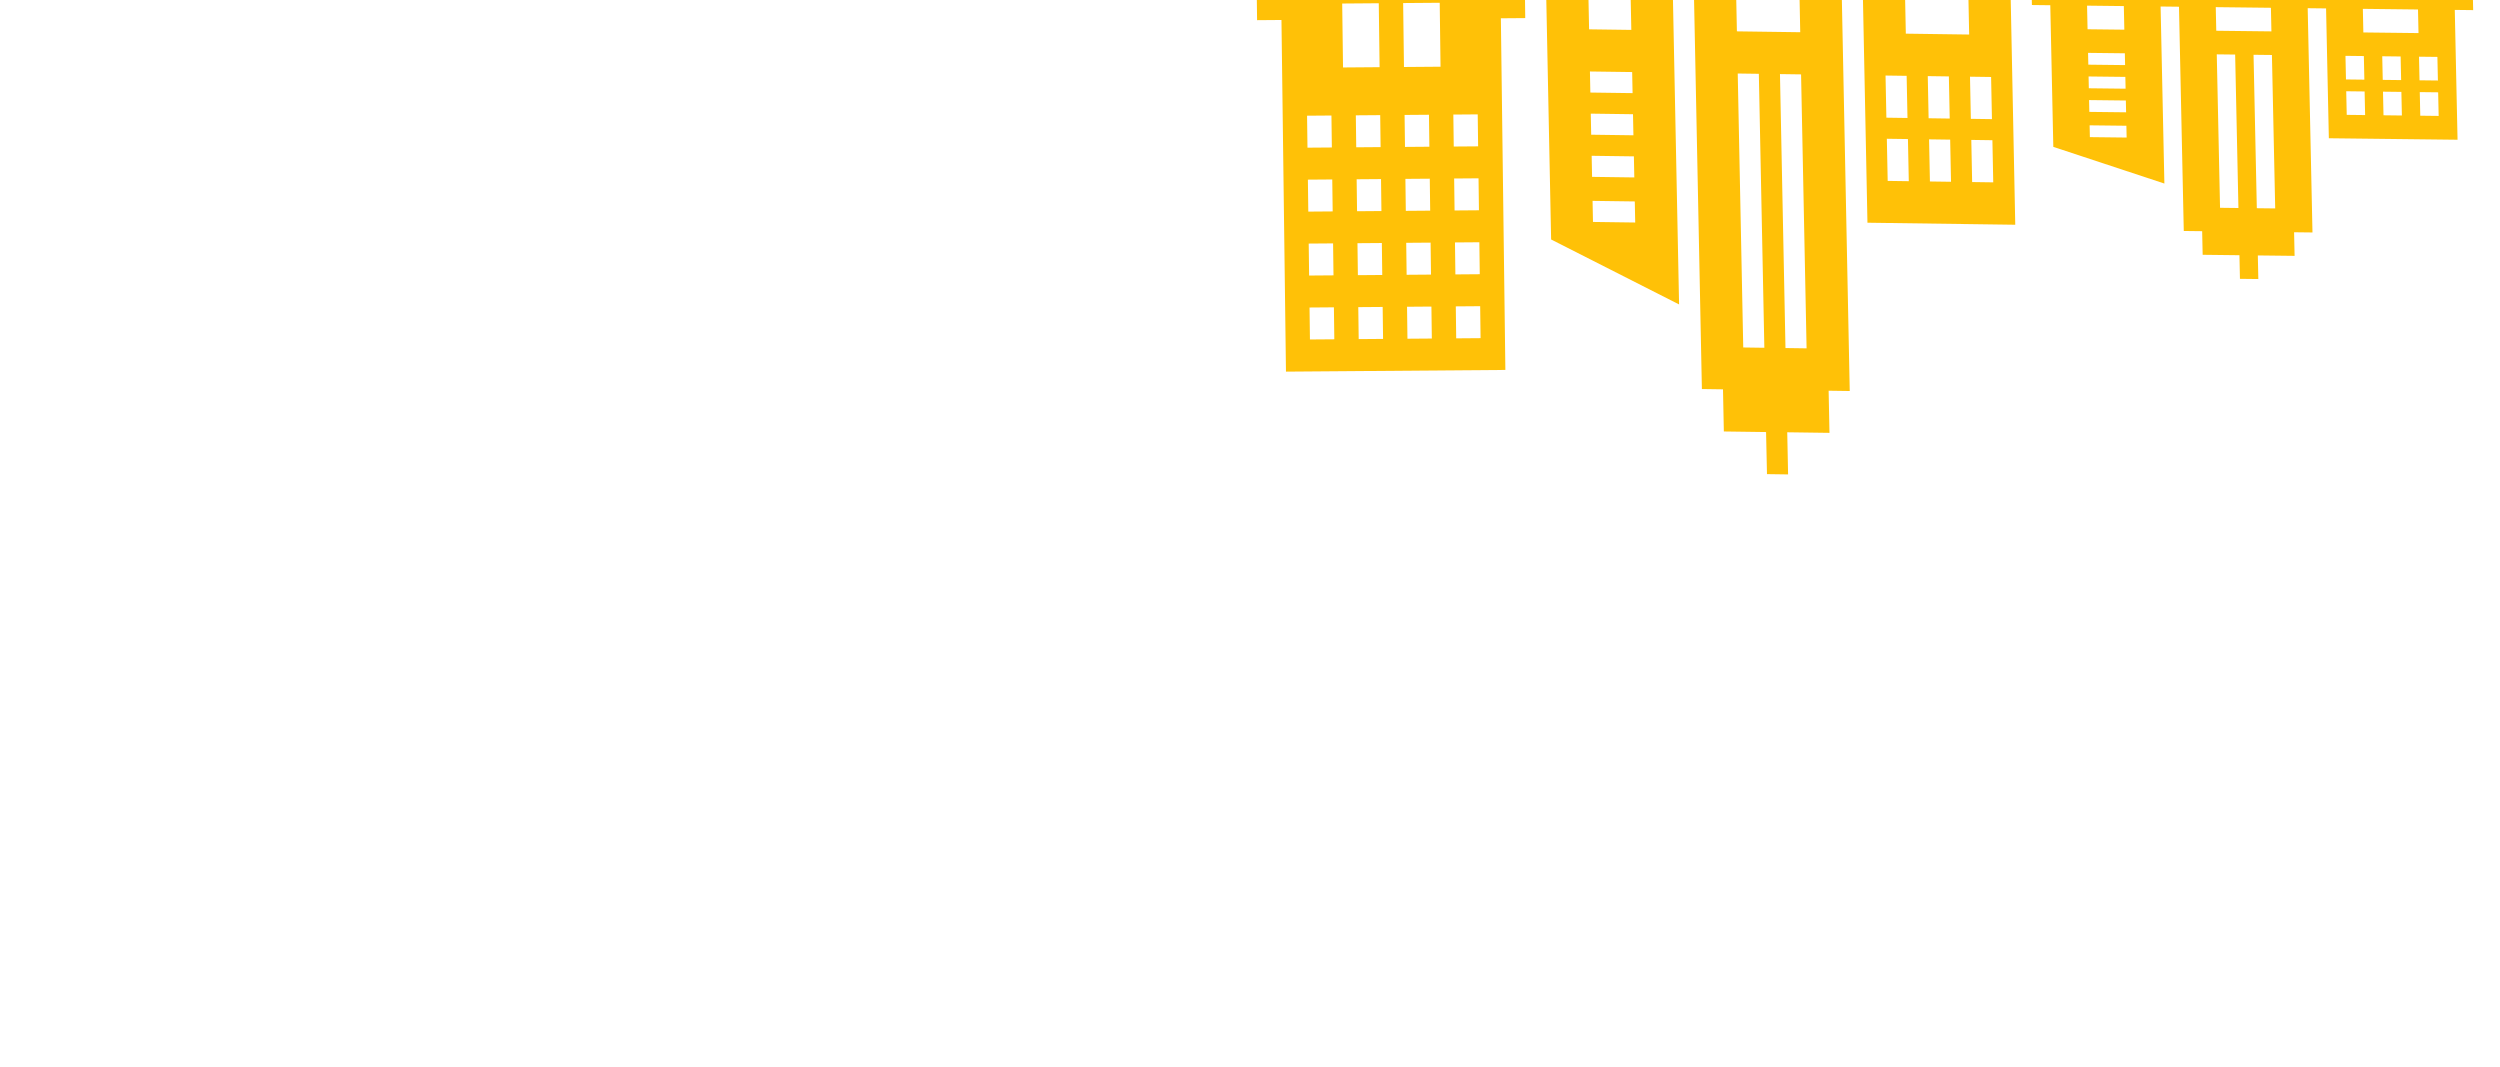 <?xml version="1.0" encoding="UTF-8" standalone="no"?>
<svg
   xmlns:osb="http://www.openswatchbook.org/uri/2009/osb"
   xmlns:dc="http://purl.org/dc/elements/1.1/"
   xmlns:cc="http://creativecommons.org/ns#"
   xmlns:rdf="http://www.w3.org/1999/02/22-rdf-syntax-ns#"
   xmlns:svg="http://www.w3.org/2000/svg"
   xmlns="http://www.w3.org/2000/svg"
   xmlns:sodipodi="http://sodipodi.sourceforge.net/DTD/sodipodi-0.dtd"
   xmlns:inkscape="http://www.inkscape.org/namespaces/inkscape"
   width="1200"
   height="512"
   viewBox="0 0 317.5 135.467"
   version="1.1"
   id="svg8"
   inkscape:export-filename="/Users/josephchristiantinio/Desktop/building1.png"
   inkscape:export-xdpi="300"
   inkscape:export-ydpi="300"
   inkscape:version="1.0 (4035a4f, 2020-05-01)"
   sodipodi:docname="building3.svg">
  <defs
     id="defs2">
    <inkscape:path-effect
       effect="spiro"
       id="path-effect3322"
       is_visible="true"
       lpeversion="1" />
    <inkscape:path-effect
       effect="spiro"
       id="path-effect3318"
       is_visible="true"
       lpeversion="1" />
    <marker
       inkscape:isstock="true"
       style="overflow:visible"
       id="Arrow1Lend"
       refX="0"
       refY="0"
       orient="auto"
       inkscape:stockid="Arrow1Lend">
      <path
         transform="matrix(-0.8,0,0,-0.8,-10,0)"
         style="fill-rule:evenodd;stroke:#000000;stroke-width:1pt"
         d="M 0,0 5,-5 -12.5,0 5,5 Z"
         id="path2975" />
    </marker>
    <linearGradient
       osb:paint="solid"
       id="linearGradient2960">
      <stop
         id="stop2958"
         offset="0"
         style="stop-color:#550000;stop-opacity:1;" />
    </linearGradient>
    <marker
       inkscape:isstock="true"
       style="overflow:visible;"
       id="Arrow1Lend-2"
       refX="0.0"
       refY="0.0"
       orient="auto"
       inkscape:stockid="Arrow1Lend">
      <path
         transform="scale(0.8) rotate(180) translate(12.5,0)"
         style="fill-rule:evenodd;stroke:#000000;stroke-width:1.0pt;"
         d="M 0.0,0.0 L 5.0,-5.0 L -12.5,0.0 L 5.0,5.0 L 0.0,0.0 z "
         id="path2975-0" />
    </marker>
  </defs>
  <sodipodi:namedview
     id="base"
     pagecolor="#ffffff"
     bordercolor="#666666"
     borderopacity="1.0"
     inkscape:pageopacity="0.0"
     inkscape:pageshadow="2"
     inkscape:zoom="0.4376075"
     inkscape:cx="903.73092"
     inkscape:cy="245.43878"
     inkscape:document-units="mm"
     inkscape:current-layer="layer1"
     inkscape:document-rotation="0"
     showgrid="false"
     units="px"
     inkscape:window-width="1250"
     inkscape:window-height="734"
     inkscape:window-x="166"
     inkscape:window-y="25"
     inkscape:window-maximized="0" />
  <g
     inkscape:groupmode="layer"
     id="layer3"
     inkscape:label="Layer 2"
     style="display:none">
    <g
       id="g3481"
       style="fill:#00ffff;stroke:none"
       transform="matrix(0.673,0,0,0.721,129.903,-22.693)">
      <ellipse
         style="display:inline;fill:#00ffff;fill-opacity:1;stroke:none;stroke-width:0.9;stroke-linejoin:bevel;stroke-miterlimit:4;stroke-dasharray:none;stroke-dashoffset:0;stroke-opacity:1"
         id="path3326"
         cx="191.689"
         cy="82.009"
         rx="10.566"
         ry="7.211" />
      <ellipse
         style="display:inline;fill:#00ffff;fill-opacity:1;stroke:none;stroke-width:1.083;stroke-linejoin:bevel;stroke-miterlimit:4;stroke-dasharray:none;stroke-dashoffset:0;stroke-opacity:1"
         id="path3328"
         cx="203.429"
         cy="88.382"
         rx="15.597"
         ry="5.87" />
      <ellipse
         style="display:inline;fill:#00ffff;fill-opacity:1;stroke:none;stroke-width:0.794;stroke-linejoin:bevel;stroke-miterlimit:4;stroke-dasharray:none;stroke-dashoffset:0;stroke-opacity:1"
         id="path3330"
         cx="207.454"
         cy="78.822"
         rx="11.907"
         ry="6.037" />
      <ellipse
         style="display:inline;fill:#00ffff;fill-opacity:1;stroke:none;stroke-width:0.779;stroke-linejoin:bevel;stroke-miterlimit:4;stroke-dasharray:none;stroke-dashoffset:0;stroke-opacity:1"
         id="path3332"
         cx="219.193"
         cy="83.686"
         rx="11.907"
         ry="4.864" />
    </g>
    <g
       transform="matrix(0.673,0,0,0.721,72.344,-14.521)"
       style="display:inline;fill:#00ffff;stroke:none"
       id="g3481-6">
      <ellipse
         ry="7.211"
         rx="10.566"
         cy="82.009"
         cx="191.689"
         id="path3326-8"
         style="display:inline;fill:#00ffff;fill-opacity:1;stroke:none;stroke-width:0.9;stroke-linejoin:bevel;stroke-miterlimit:4;stroke-dasharray:none;stroke-dashoffset:0;stroke-opacity:1" />
      <ellipse
         ry="5.87"
         rx="15.597"
         cy="88.382"
         cx="203.429"
         id="path3328-5"
         style="display:inline;fill:#00ffff;fill-opacity:1;stroke:none;stroke-width:1.083;stroke-linejoin:bevel;stroke-miterlimit:4;stroke-dasharray:none;stroke-dashoffset:0;stroke-opacity:1" />
      <ellipse
         ry="6.037"
         rx="11.907"
         cy="78.822"
         cx="207.454"
         id="path3330-3"
         style="display:inline;fill:#00ffff;fill-opacity:1;stroke:none;stroke-width:0.794;stroke-linejoin:bevel;stroke-miterlimit:4;stroke-dasharray:none;stroke-dashoffset:0;stroke-opacity:1" />
      <ellipse
         ry="4.864"
         rx="11.907"
         cy="83.686"
         cx="219.193"
         id="path3332-7"
         style="display:inline;fill:#00ffff;fill-opacity:1;stroke:none;stroke-width:0.779;stroke-linejoin:bevel;stroke-miterlimit:4;stroke-dasharray:none;stroke-dashoffset:0;stroke-opacity:1" />
    </g>
    <g
       transform="matrix(0.543,0,0,0.594,136.276,3.954)"
       style="display:inline;fill:#00ffff;stroke:none"
       id="g3481-68">
      <ellipse
         ry="7.211"
         rx="10.566"
         cy="82.009"
         cx="191.689"
         id="path3326-6"
         style="display:inline;fill:#00ffff;fill-opacity:1;stroke:none;stroke-width:0.9;stroke-linejoin:bevel;stroke-miterlimit:4;stroke-dasharray:none;stroke-dashoffset:0;stroke-opacity:1" />
      <ellipse
         ry="5.87"
         rx="15.597"
         cy="88.382"
         cx="203.429"
         id="path3328-7"
         style="display:inline;fill:#00ffff;fill-opacity:1;stroke:none;stroke-width:1.083;stroke-linejoin:bevel;stroke-miterlimit:4;stroke-dasharray:none;stroke-dashoffset:0;stroke-opacity:1" />
      <ellipse
         ry="6.037"
         rx="11.907"
         cy="78.822"
         cx="207.454"
         id="path3330-1"
         style="display:inline;fill:#00ffff;fill-opacity:1;stroke:none;stroke-width:0.794;stroke-linejoin:bevel;stroke-miterlimit:4;stroke-dasharray:none;stroke-dashoffset:0;stroke-opacity:1" />
      <ellipse
         ry="4.864"
         rx="11.907"
         cy="83.686"
         cx="219.193"
         id="path3332-8"
         style="display:inline;fill:#00ffff;fill-opacity:1;stroke:none;stroke-width:0.779;stroke-linejoin:bevel;stroke-miterlimit:4;stroke-dasharray:none;stroke-dashoffset:0;stroke-opacity:1" />
    </g>
  </g>
  <g
     inkscape:label="Layer 1"
     inkscape:groupmode="layer"
     id="layer1"
     style="display:inline">
    <g
       id="g880"
       style="clip-rule:evenodd;fill:#ffc107;fill-opacity:1;fill-rule:evenodd;stroke:none;stroke-width:0.401;stroke-miterlimit:4;stroke-dasharray:none;stroke-dashoffset:0;stroke-opacity:1"
       transform="matrix(-2.335,-0.027,-0.032,-1.499,314.828,35.762)">
      <path
         style="fill:#ffc107;fill-opacity:1;stroke:none;stroke-width:0.401;stroke-miterlimit:4;stroke-dasharray:none;stroke-dashoffset:0;stroke-opacity:1"
         d="m 13,2 h 2 v 2 h 1 v 19 h 1 V 8 l 6,3 v 12 h 1 v 1 H 0 V 23 H 1 V 12 H 8 V 23 H 9 V 4 h 1 V 2 h 2 V 0 h 1 z m 8,21 v -2 h -2 v 2 z M 6,23 V 21 H 3 v 2 z m 8,0 v -2 h -3 v 2 z M 12,19 V 6 h -1 v 13 z m 9,0 v -1 h -2 v 1 z M 3,19 V 17 H 2 v 2 z m 4,0 V 17 H 6 v 2 z M 5,19 V 17 H 4 v 2 z m 9,0 V 6 h -1 v 13 z m 7,-2 v -1 h -2 v 1 z M 3,16 V 14 H 2 v 2 z m 2,0 V 14 H 4 v 2 z m 2,0 V 14 H 6 v 2 z m 14,-1 v -1 h -2 v 1 z m 0,-2.139 v -1 h -2 v 1 z"
         id="path869" />
    </g>
    <g
       transform="matrix(-2.335,-0.027,0.01,-2.248,261.938,50.728)"
       style="clip-rule:evenodd;fill:#ffc107;fill-opacity:1;fill-rule:evenodd;stroke:none;stroke-width:0.327;stroke-miterlimit:4;stroke-dasharray:none;stroke-dashoffset:0;stroke-opacity:1"
       id="g880-3">
      <path
         id="path869-8"
         d="m 16.114,-2.036 2.297,0.005 0.056,2.38 1.148,0.003 0.535,22.614 1.148,0.003 -0.422,-17.853 6.975,3.586 0.338,14.283 1.148,0.003 0.028,1.19 -27.563,-0.061 -0.028,-1.19 1.148,0.003 -0.31,-13.092 8.039,0.018 0.31,13.092 1.148,0.003 -0.535,-22.614 1.148,0.003 -0.056,-2.38 2.297,0.005 -0.056,-2.38 1.148,0.003 z m 9.779,25.015 -0.056,-2.38 -2.297,-0.005 0.056,2.38 z m -17.227,-0.038 -0.056,-2.38 -3.445,-0.008 0.056,2.38 z m 9.188,0.02 -0.056,-2.38 -3.445,-0.008 0.056,2.38 z m -2.409,-4.766 -0.366,-15.473 -1.148,-0.003 0.366,15.473 z m 10.336,0.023 -0.028,-1.19 -2.297,-0.005 0.028,1.19 z m -20.672,-0.046 -0.056,-2.38 -1.148,-0.003 0.056,2.38 z m 4.594,0.01 -0.056,-2.38 -1.148,-0.003 0.056,2.38 z m -2.297,-0.005 -0.056,-2.38 -1.148,-0.003 0.056,2.38 z m 10.336,0.023 -0.366,-15.473 -1.148,-0.003 0.366,15.473 z m 7.983,-2.363 -0.028,-1.19 -2.297,-0.005 0.028,1.19 z M 5.023,14.601 4.967,12.221 l -1.148,-0.003 0.056,2.38 z m 2.297,0.005 -0.056,-2.38 -1.148,-0.003 0.056,2.38 z m 2.297,0.005 -0.056,-2.38 -1.148,-0.003 0.056,2.38 z m 16.05,-1.155 -0.028,-1.19 -2.297,-0.005 0.028,1.19 z m -0.06,-2.546 -0.028,-1.19 -2.297,-0.005 0.028,1.19 z"
         style="fill:#ffc107;fill-opacity:1;stroke:none;stroke-width:0.358;stroke-miterlimit:4;stroke-dasharray:none;stroke-dashoffset:0;stroke-opacity:1" />
    </g>
    <g
       style="clip-rule:evenodd;mix-blend-mode:multiply;fill:#ffc107;fill-opacity:1;fill-rule:evenodd;stroke:none;stroke-width:0.464;stroke-miterlimit:4;stroke-dasharray:none;stroke-dashoffset:0;stroke-opacity:1"
       id="g854"
       transform="matrix(-1.548,0.012,-0.026,-2.03,195.826,46.946)">
      <path
         id="path843"
         d="M 1,22 H 3 V 0 h 18 v 22 h 2 v 2 H 1 Z m 7,-3 v 4 h 3 v -4 z m 5,0 v 4 h 3 V 19 Z M 7,14 H 5 v 2 h 2 z m 8,0 h -2 v 2 h 2 z m -4,0 H 9 v 2 h 2 z m 8,0 h -2 v 2 h 2 z M 7,10 H 5 v 2 h 2 z m 8,0 h -2 v 2 h 2 z m -4,0 H 9 v 2 h 2 z m 8,0 h -2 v 2 h 2 z M 7,6 H 5 v 2 h 2 z m 8,0 h -2 v 2 h 2 z M 11,6 H 9 v 2 h 2 z m 8,0 h -2 v 2 h 2 z M 7,2 H 5 v 2 h 2 z m 8,0 h -2 v 2 h 2 z M 11,2 H 9 v 2 h 2 z m 8,0 h -2 v 2 h 2 z"
         style="mix-blend-mode:normal;fill:#ffc107;fill-opacity:1;stroke:none;stroke-width:0.464;stroke-miterlimit:4;stroke-dasharray:none;stroke-dashoffset:0;stroke-opacity:1" />
    </g>
    <g
       id="g880-9-6"
       style="clip-rule:evenodd;fill:#ffc107;fill-opacity:1;fill-rule:evenodd;stroke:#000000;stroke-width:0.807;stroke-miterlimit:4;stroke-dasharray:none;stroke-opacity:1"
       transform="matrix(0.662,-0.263,-0.004,0.655,84.881,354.885)" />
    <g
       transform="matrix(0.701,0,0,0.692,-44.683,458.272)"
       style="clip-rule:evenodd;fill-rule:evenodd"
       id="g880-9" />
  </g>
</svg>
